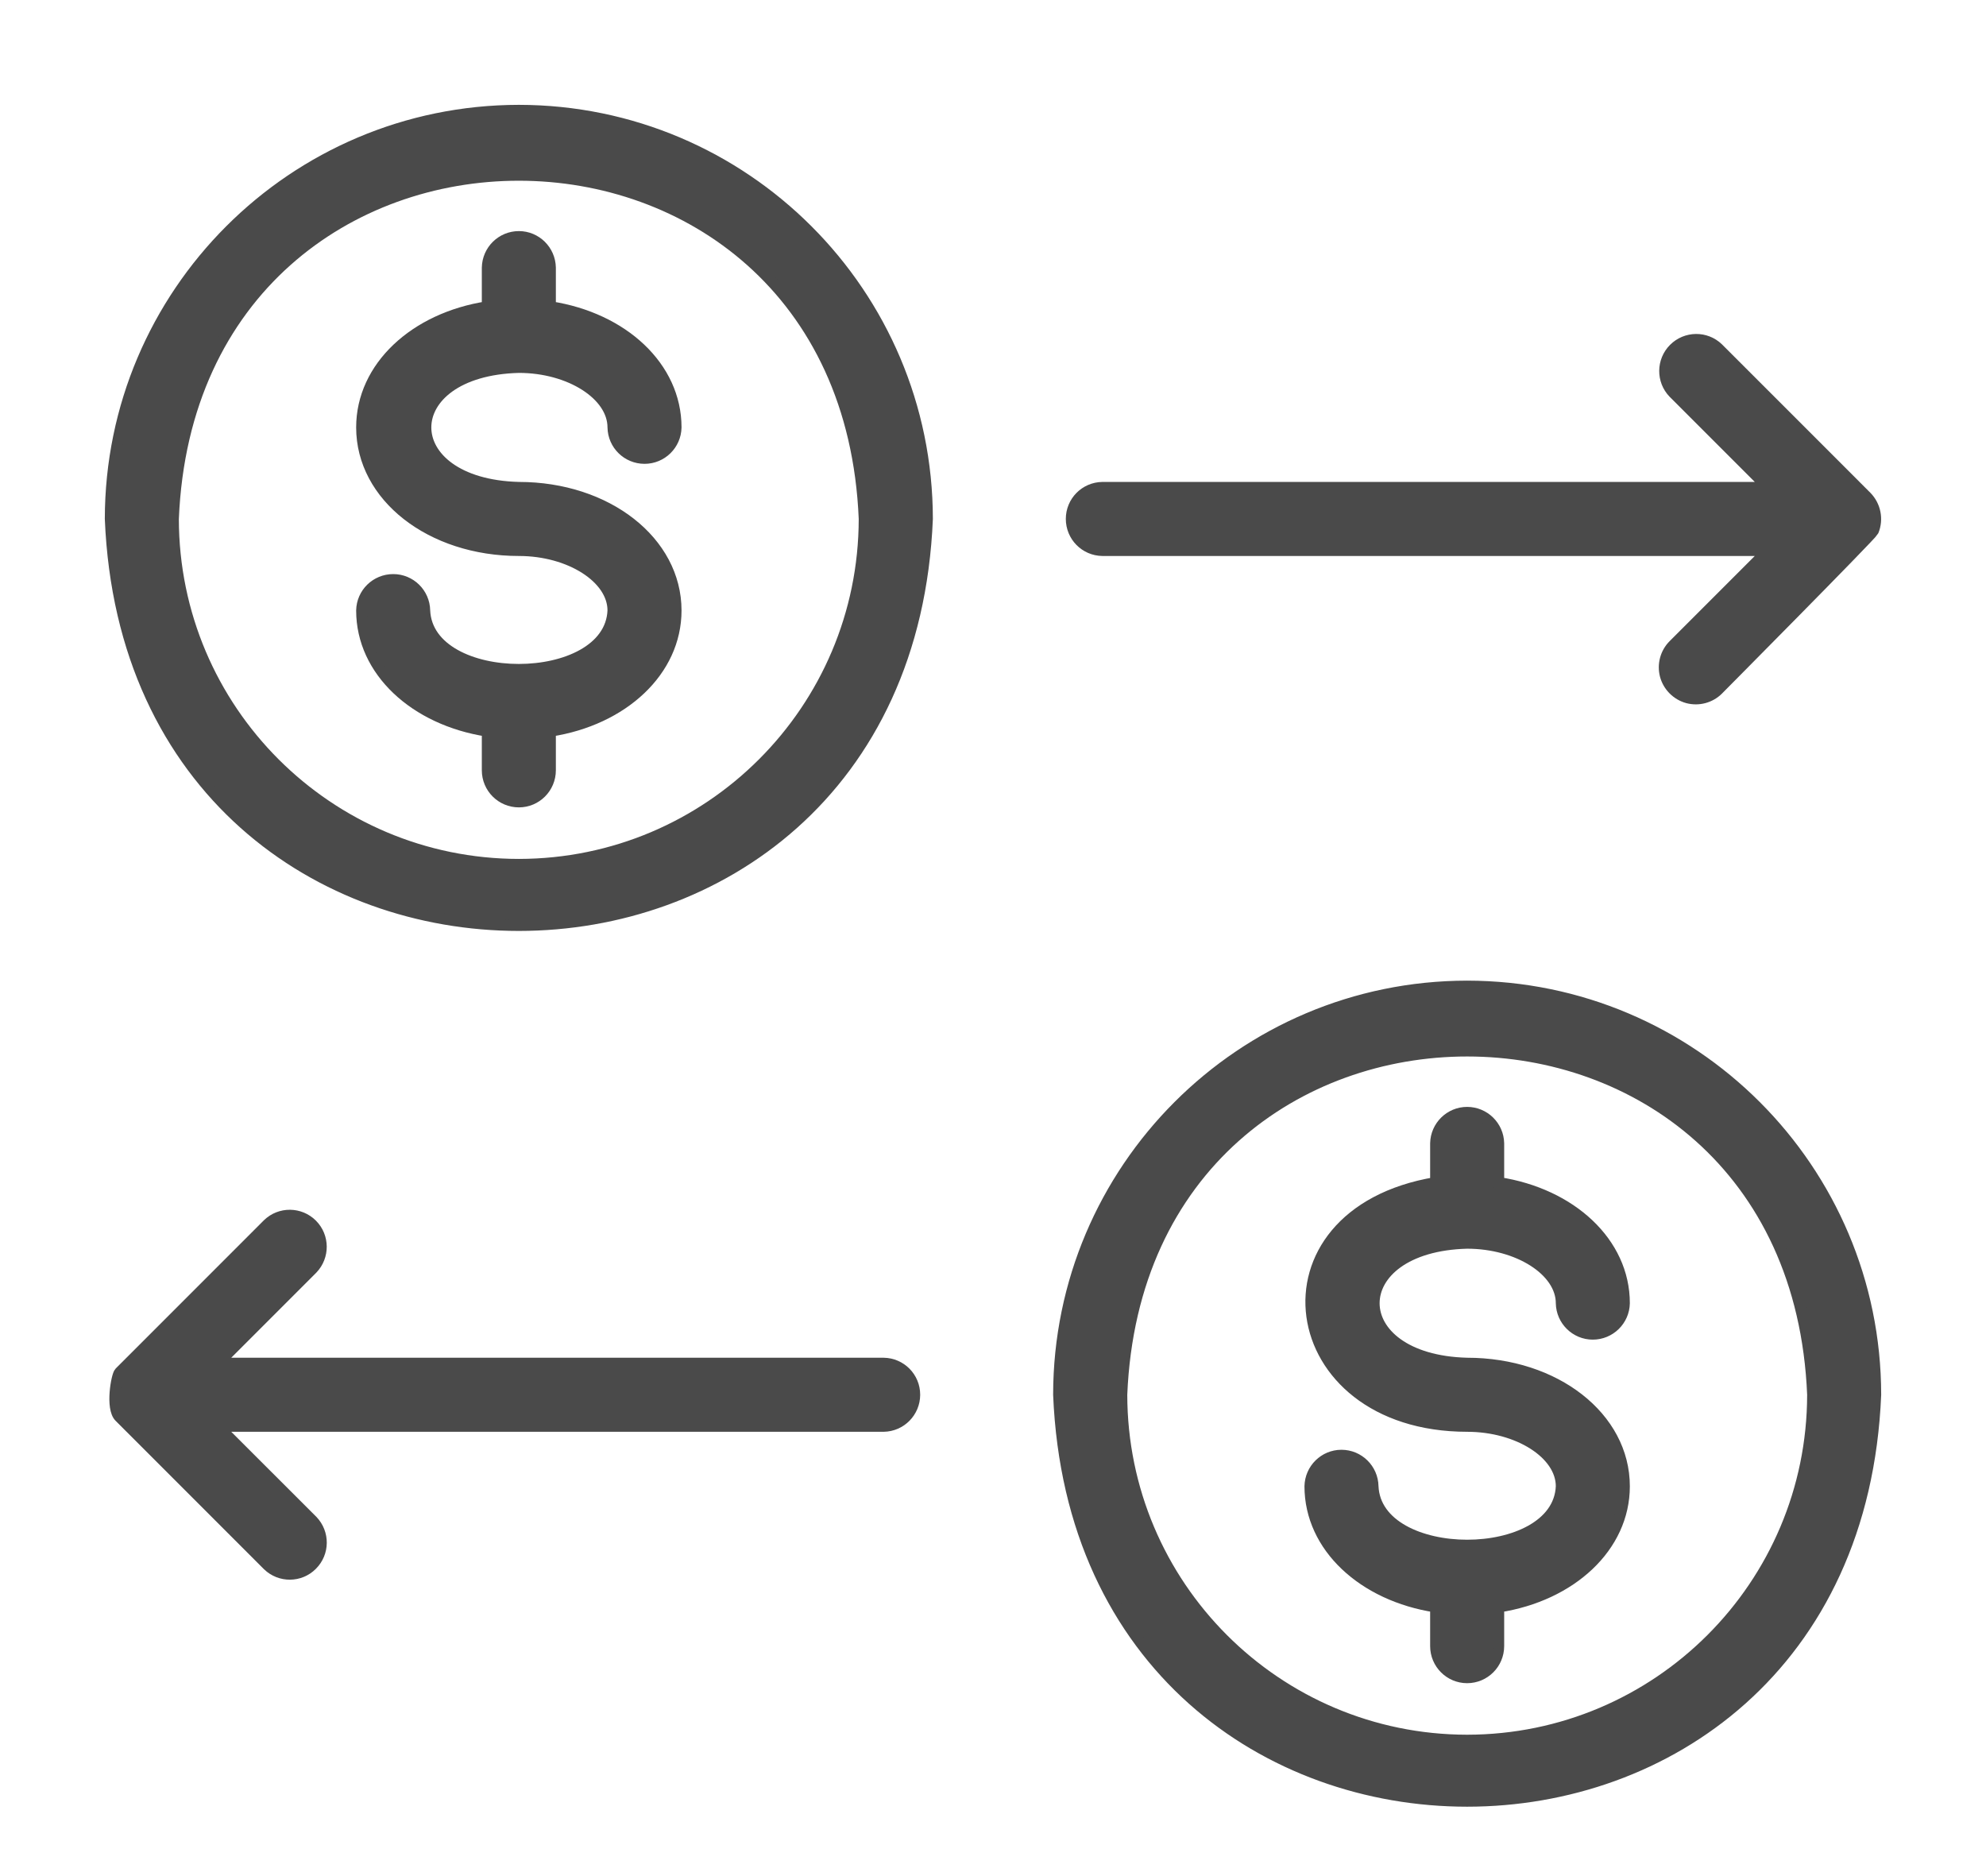 <?xml version="1.0" encoding="UTF-8"?>
<svg width="18px" height="17px" viewBox="0 0 18 17" version="1.1" xmlns="http://www.w3.org/2000/svg" xmlns:xlink="http://www.w3.org/1999/xlink">
    <title>noun-business-and-finance-5017579</title>
    <g id="Symbols" stroke="none" stroke-width="1" fill="none" fill-rule="evenodd">
        <g id="Icon/Menú/Saldos-ymovimentos" transform="translate(-1, -1)" fill="#4A4A4A" fill-rule="nonzero" stroke="#4A4A4A" stroke-width="0.1">
            <g id="noun-business-and-finance-5017579" transform="translate(2, 2)">
                <path d="M3.703,0 C1.659,0.002 0.002,1.659 0,3.702 C0.203,8.614 7.202,8.613 7.405,3.702 C7.403,1.659 5.746,0.002 3.703,0 L3.703,0 Z M3.703,6.833 C1.974,6.832 0.573,5.431 0.571,3.702 C0.743,-0.451 6.662,-0.45 6.833,3.702 C6.831,5.431 5.431,6.831 3.703,6.833 L3.703,6.833 Z" id="Shape"></path>
                <path d="M3.703,2.329 C4.165,2.329 4.556,2.578 4.556,2.873 C4.559,3.029 4.686,3.153 4.842,3.153 C4.997,3.153 5.124,3.029 5.127,2.873 C5.127,2.325 4.646,1.881 3.988,1.78 L3.988,1.425 C3.985,1.269 3.858,1.144 3.703,1.144 C3.547,1.144 3.42,1.269 3.417,1.425 L3.417,1.78 C2.76,1.881 2.278,2.325 2.278,2.873 C2.278,3.498 2.904,3.988 3.703,3.988 C4.165,3.988 4.556,4.237 4.556,4.532 C4.526,5.244 2.879,5.245 2.849,4.532 C2.846,4.376 2.719,4.252 2.564,4.252 C2.408,4.252 2.281,4.376 2.278,4.532 C2.278,5.08 2.76,5.524 3.417,5.625 L3.417,5.98 C3.417,6.138 3.545,6.266 3.703,6.266 C3.86,6.266 3.988,6.138 3.988,5.98 L3.988,5.625 C4.646,5.524 5.127,5.08 5.127,4.532 C5.127,3.907 4.501,3.417 3.703,3.417 C2.578,3.388 2.578,2.358 3.703,2.329 Z" id="Path"></path>
                <path d="M8.992,3.988 L15.025,3.988 L14.168,4.845 C14.096,4.917 14.068,5.022 14.094,5.121 C14.121,5.219 14.198,5.296 14.296,5.323 C14.395,5.349 14.5,5.321 14.572,5.249 C14.572,5.249 15.963,3.847 15.978,3.812 C16.022,3.705 15.997,3.582 15.916,3.5 L14.572,2.156 C14.46,2.048 14.282,2.05 14.172,2.16 C14.062,2.27 14.06,2.448 14.168,2.56 L15.025,3.417 L8.992,3.417 C8.835,3.419 8.71,3.546 8.71,3.702 C8.71,3.859 8.835,3.986 8.992,3.988 L8.992,3.988 Z" id="Path"></path>
                <path d="M12.297,7.936 C10.254,7.938 8.597,9.594 8.595,11.638 C8.798,16.55 15.797,16.548 16,11.638 C15.998,9.594 14.341,7.938 12.297,7.936 Z M12.297,14.769 C10.569,14.767 9.169,13.367 9.167,11.638 C9.339,7.484 15.257,7.486 15.429,11.638 C15.427,13.367 14.026,14.767 12.297,14.769 L12.297,14.769 Z" id="Shape"></path>
                <path d="M12.297,10.265 C12.76,10.265 13.151,10.514 13.151,10.809 C13.154,10.964 13.281,11.089 13.436,11.089 C13.592,11.089 13.719,10.964 13.722,10.809 C13.722,10.26 13.24,9.817 12.583,9.716 L12.583,9.36 C12.58,9.205 12.453,9.08 12.297,9.08 C12.142,9.08 12.015,9.205 12.012,9.36 L12.012,9.716 C10.331,9.998 10.606,11.923 12.297,11.924 C12.76,11.924 13.151,12.173 13.151,12.468 C13.121,13.18 11.474,13.18 11.444,12.468 C11.441,12.312 11.314,12.187 11.158,12.187 C11.003,12.187 10.876,12.312 10.873,12.468 C10.873,13.016 11.354,13.46 12.012,13.561 L12.012,13.916 C12.012,14.074 12.14,14.202 12.297,14.202 C12.455,14.202 12.583,14.074 12.583,13.916 L12.583,13.561 C13.24,13.46 13.722,13.016 13.722,12.468 C13.722,11.842 13.096,11.353 12.297,11.353 C11.173,11.324 11.173,10.294 12.297,10.265 Z" id="Path"></path>
                <path d="M7.008,11.353 L0.975,11.353 L1.832,10.496 C1.939,10.384 1.938,10.206 1.828,10.096 C1.718,9.986 1.54,9.984 1.428,10.092 L0.084,11.436 C0.057,11.462 0.003,11.761 0.084,11.84 L1.428,13.184 C1.54,13.292 1.718,13.291 1.828,13.18 C1.938,13.07 1.94,12.893 1.832,12.78 L0.975,11.924 L7.008,11.924 C7.165,11.922 7.29,11.794 7.29,11.638 C7.29,11.482 7.165,11.355 7.008,11.353 Z" id="Path"></path>
            </g>
        </g>
    </g>
</svg>